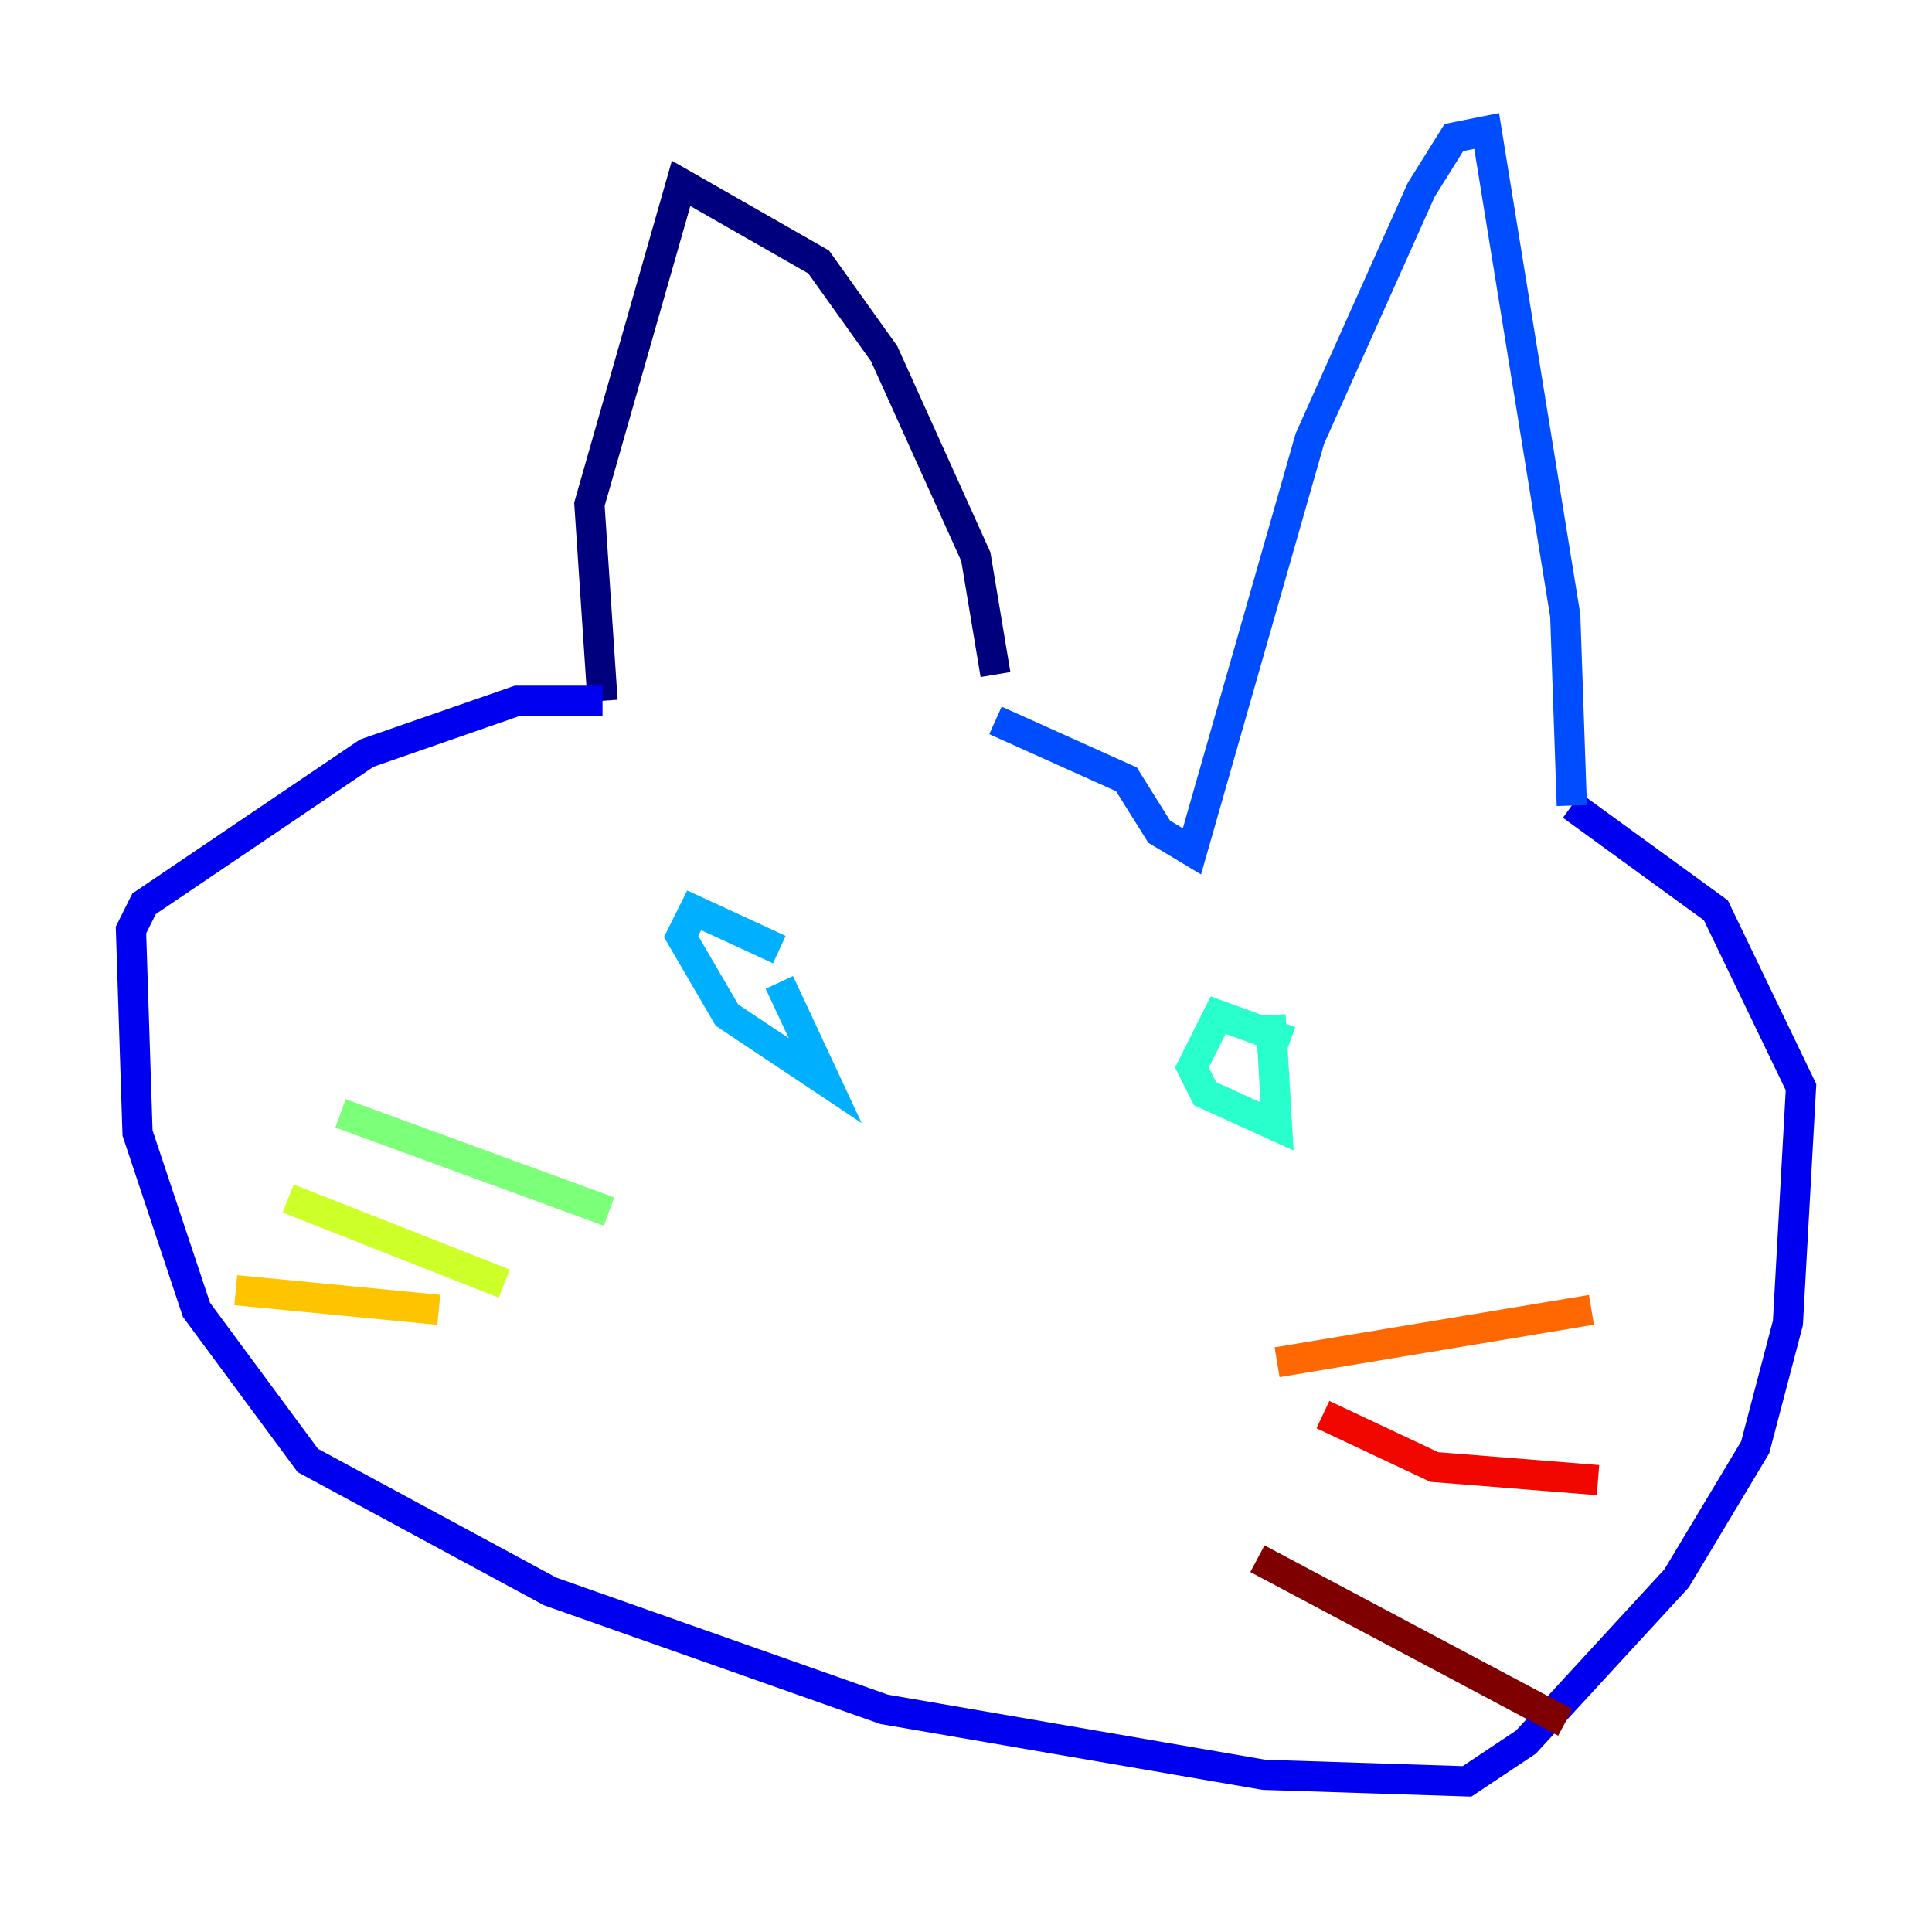 <?xml version="1.0" encoding="utf-8" ?>
<svg baseProfile="tiny" height="128" version="1.2" viewBox="0,0,128,128" width="128" xmlns="http://www.w3.org/2000/svg" xmlns:ev="http://www.w3.org/2001/xml-events" xmlns:xlink="http://www.w3.org/1999/xlink"><defs /><polyline fill="none" points="65.953,44.691 64.651,36.881 58.576,23.43 54.237,17.356 45.125,12.149 39.051,33.41 39.919,46.427" stroke="#00007f" stroke-width="2" /><polyline fill="none" points="39.919,46.427 34.278,46.427 24.298,49.898 9.546,59.878 8.678,61.614 9.112,75.064 13.017,86.78 20.393,96.759 36.447,105.437 58.576,113.248 83.742,117.586 97.193,118.02 101.098,115.417 111.078,104.57 116.285,95.891 118.454,87.647 119.322,72.027 113.681,60.312 104.136,53.37" stroke="#0000f1" stroke-width="2" /><polyline fill="none" points="104.136,53.37 103.702,40.786 98.495,8.678 96.325,9.112 94.156,12.583 86.78,29.071 78.969,56.407 76.8,55.105 74.63,51.634 65.953,47.729" stroke="#004cff" stroke-width="2" /><polyline fill="none" points="51.634,62.915 45.993,60.312 45.125,62.047 48.163,67.254 54.671,71.593 51.634,65.085" stroke="#00b0ff" stroke-width="2" /><polyline fill="none" points="85.478,68.99 80.705,67.254 78.969,70.725 79.837,72.461 84.61,74.63 84.176,67.254" stroke="#29ffcd" stroke-width="2" /><polyline fill="none" points="40.352,80.271 22.563,73.763" stroke="#7cff79" stroke-width="2" /><polyline fill="none" points="33.41,85.044 19.091,79.403" stroke="#cdff29" stroke-width="2" /><polyline fill="none" points="29.071,86.78 15.62,85.478" stroke="#ffc400" stroke-width="2" /><polyline fill="none" points="84.61,90.251 105.437,86.78" stroke="#ff6700" stroke-width="2" /><polyline fill="none" points="87.647,93.722 95.024,97.193 105.871,98.061" stroke="#f10700" stroke-width="2" /><polyline fill="none" points="83.308,103.268 103.702,114.115" stroke="#7f0000" stroke-width="2" /></svg>